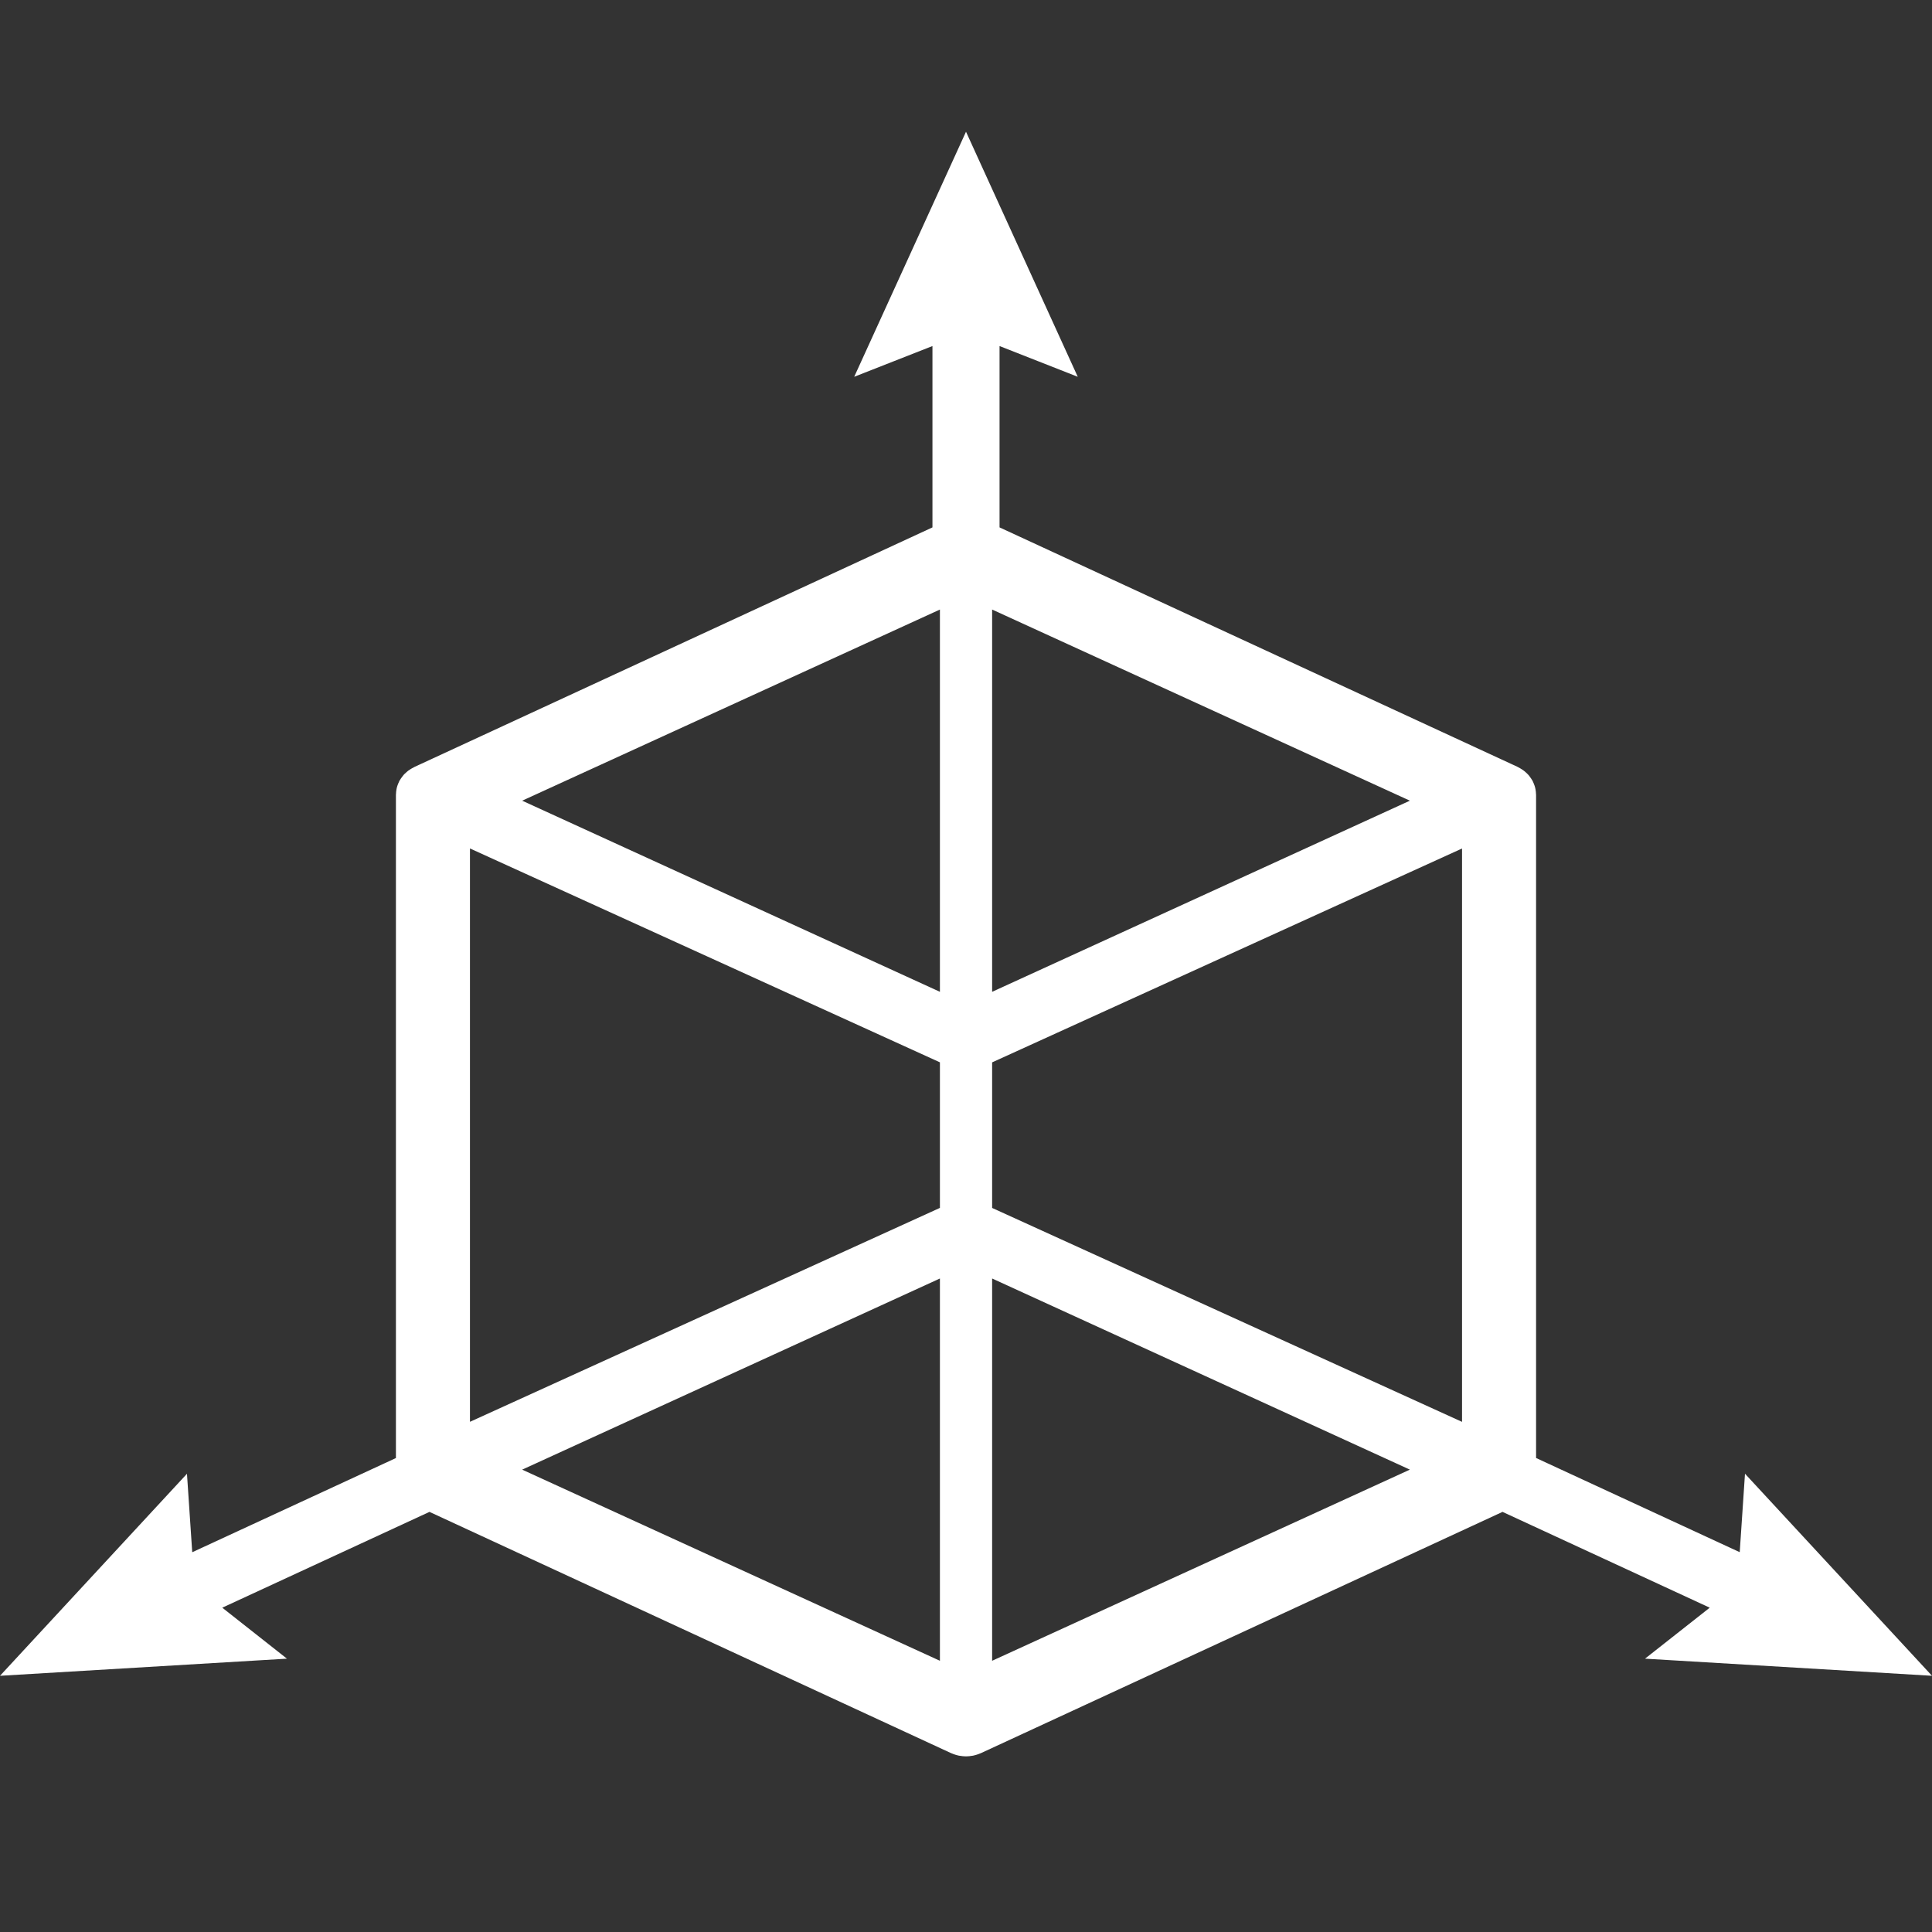 <?xml version="1.0" encoding="UTF-8" standalone="no"?>
<svg
   xmlns:dc="http://purl.org/dc/elements/1.1/"
   xmlns:cc="http://creativecommons.org/ns#"
   xmlns:rdf="http://www.w3.org/1999/02/22-rdf-syntax-ns#"
   xmlns:svg="http://www.w3.org/2000/svg"
   xmlns="http://www.w3.org/2000/svg"
   version="1.1"
   viewBox="0 0 44 44">
  <rect x="0" y="0" width="44" height="44" fill="#333333" stroke="none"/>
  <g
     style="fill:#ffffff;fill-rule:nonzero"
     transform="translate(-1488,-956)">
    <g
       transform="translate(1488,959)">
      <path
         d="m 44,35.165 -4.259,-4.602 -0.12,1.787 -4.638,-2.145 V 15.099 c 0,-0.007 -0.002,-0.014 -0.002,-0.02 -4.89e-4,-0.016 -0.002,-0.032 -0.003,-0.048 -0.002,-0.016 -0.004,-0.033 -0.007,-0.049 -0.003,-0.015 -0.005,-0.029 -0.009,-0.044 -0.003,-0.014 -0.008,-0.027 -0.012,-0.041 -0.005,-0.015 -0.011,-0.03 -0.017,-0.046 -0.007,-0.016 -0.013,-0.032 -0.021,-0.048 -0.003,-0.007 -0.005,-0.014 -0.008,-0.02 -0.003,-0.005 -0.007,-0.009 -0.01,-0.014 -0.008,-0.014 -0.017,-0.027 -0.025,-0.04 -0.01,-0.015 -0.021,-0.03 -0.032,-0.045 -0.008,-0.011 -0.017,-0.022 -0.025,-0.032 -0.01,-0.011 -0.021,-0.021 -0.031,-0.032 -0.013,-0.013 -0.026,-0.025 -0.041,-0.038 -0.011,-0.01 -0.022,-0.02 -0.035,-0.029 -0.011,-0.008 -0.023,-0.016 -0.034,-0.024 -0.016,-0.011 -0.032,-0.02 -0.048,-0.03 -0.015,-0.008 -0.029,-0.017 -0.044,-0.024 -0.005,-0.003 -0.01,-0.006 -0.015,-0.009 L 22.764,9.011 V 4.881 L 24.545,5.581 22,0 19.454,5.581 21.236,4.881 V 9.011 L 9.438,14.467 c -0.005,0.002 -0.009,0.006 -0.014,0.008 -0.016,0.008 -0.031,0.016 -0.046,0.025 -0.016,0.009 -0.032,0.019 -0.047,0.029 -0.011,0.008 -0.023,0.015 -0.034,0.023 -0.013,0.009 -0.024,0.02 -0.036,0.03 -0.014,0.012 -0.027,0.024 -0.04,0.037 -0.011,0.01 -0.022,0.02 -0.031,0.032 -0.009,0.01 -0.017,0.021 -0.025,0.032 -0.012,0.014 -0.022,0.029 -0.033,0.045 -0.009,0.013 -0.018,0.026 -0.025,0.04 -0.003,0.005 -0.007,0.009 -0.01,0.014 -0.003,0.006 -0.005,0.013 -0.008,0.019 -0.008,0.016 -0.015,0.032 -0.022,0.049 -0.006,0.015 -0.012,0.03 -0.017,0.046 -0.004,0.014 -0.008,0.027 -0.012,0.04 -0.004,0.015 -0.007,0.03 -0.009,0.045 -0.003,0.016 -0.005,0.033 -0.007,0.049 -0.001,0.016 -0.003,0.032 -0.003,0.048 0,0.007 -0.002,0.014 -0.002,0.021 V 30.206 L 4.378,32.351 4.258,30.564 0,35.165 6.535,34.775 5.062,33.614 9.781,31.432 21.659,36.926 c 0.01,0.004 0.021,0.008 0.031,0.012 0.009,0.004 0.018,0.007 0.027,0.011 0.04,0.015 0.081,0.027 0.122,0.035 0.007,0.001 0.015,0.002 0.022,0.003 0.046,0.008 0.093,0.013 0.139,0.013 0.046,0 0.093,-0.005 0.139,-0.013 0.007,-0.001 0.015,-0.002 0.022,-0.003 0.042,-0.009 0.082,-0.02 0.122,-0.035 0.009,-0.003 0.018,-0.007 0.027,-0.011 0.01,-0.004 0.021,-0.007 0.031,-0.012 l 11.878,-5.494 4.719,2.182 -1.474,1.161 z M 22.595,21.195 33.297,16.324 V 29.382 L 22.595,24.51 Z m 9.514,-5.96 -9.514,4.353 v -8.706 z m -10.703,4.353 -9.514,-4.353 9.514,-4.353 z m -10.703,-3.265 10.703,4.871 v 3.315 l -10.703,4.872 z m 10.703,9.794 v 8.706 l -9.514,-4.353 z m 1.189,8.706 v -8.706 l 9.514,4.353 z" />
    </g>
  </g>
</svg>
